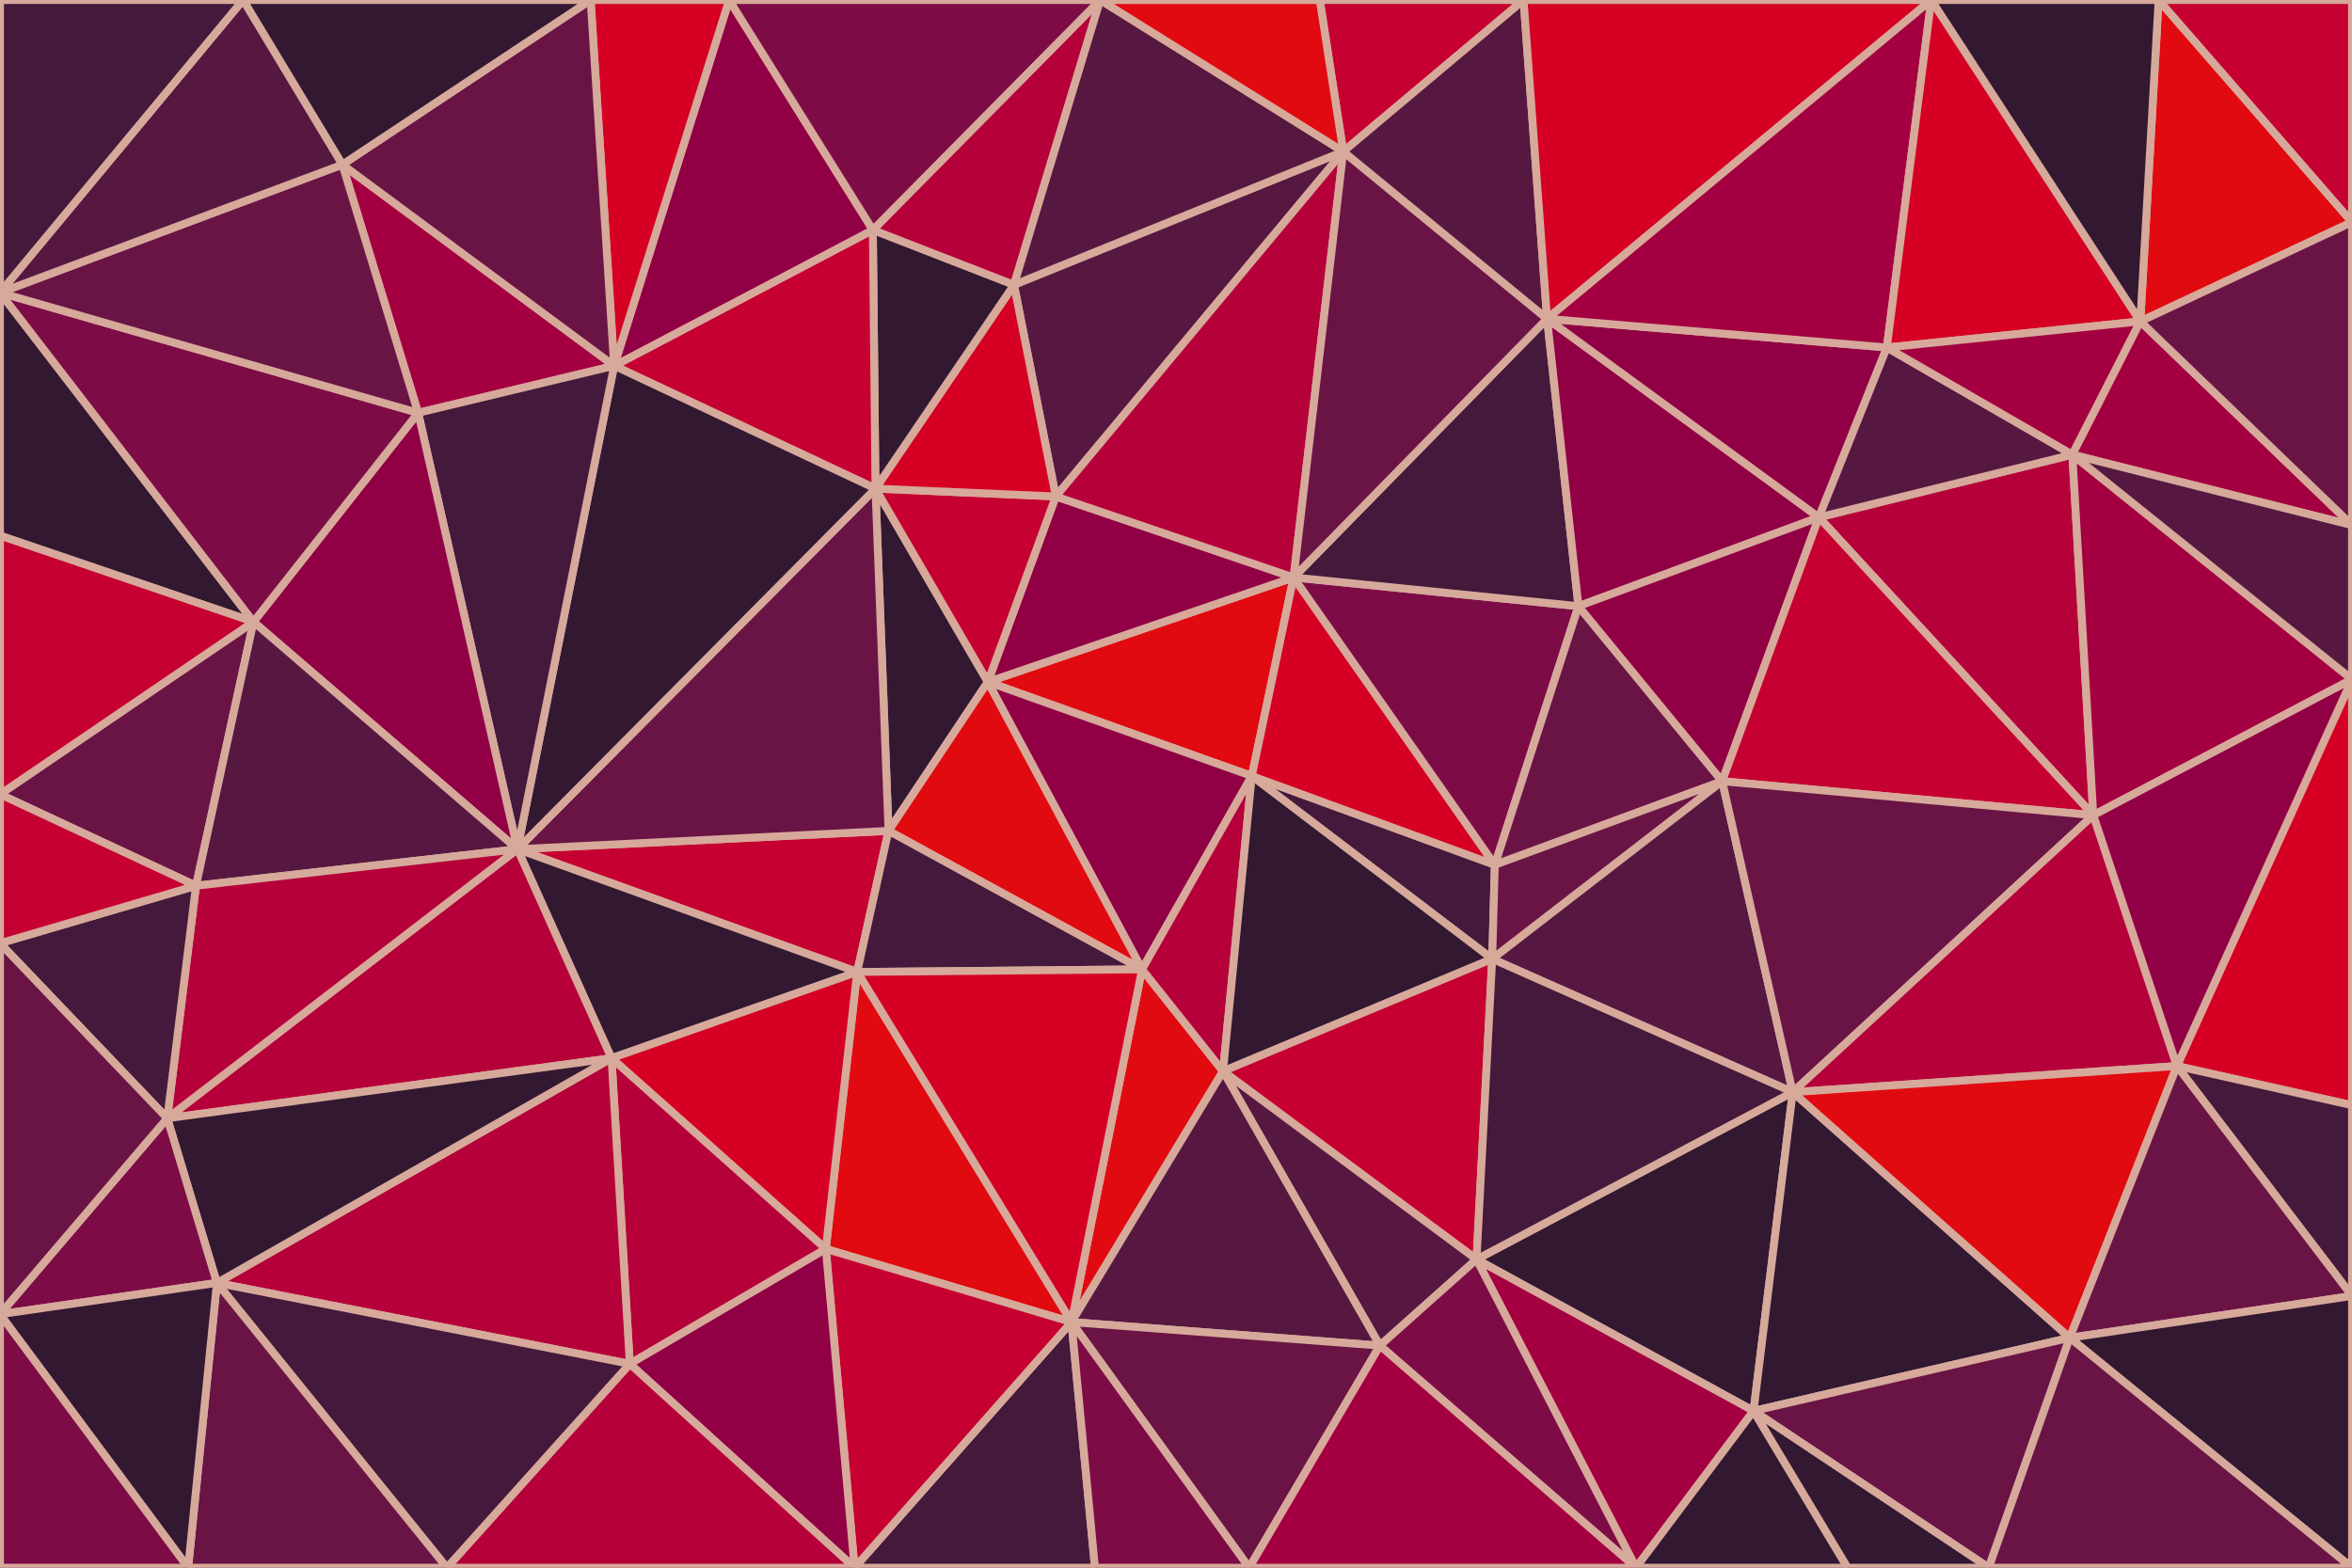 <svg id="visual" viewBox="0 0 900 600" width="900" height="600" xmlns="http://www.w3.org/2000/svg" xmlns:xlink="http://www.w3.org/1999/xlink" version="1.1"><g stroke-width="3" stroke-linejoin="bevel"><path d="M479 297L495 221L378 261Z" fill="#e10a10" stroke="#d6a99a"></path><path d="M495 221L404 190L378 261Z" fill="#910045" stroke="#d6a99a"></path><path d="M335 187L340 318L378 261Z" fill="#331832" stroke="#d6a99a"></path><path d="M378 261L437 371L479 297Z" fill="#910045" stroke="#d6a99a"></path><path d="M404 190L335 187L378 261Z" fill="#c60031" stroke="#d6a99a"></path><path d="M340 318L437 371L378 261Z" fill="#e10a10" stroke="#d6a99a"></path><path d="M514 58L388 109L404 190Z" fill="#561841" stroke="#d6a99a"></path><path d="M404 190L388 109L335 187Z" fill="#d50024" stroke="#d6a99a"></path><path d="M571 367L572 331L479 297Z" fill="#44193b" stroke="#d6a99a"></path><path d="M479 297L572 331L495 221Z" fill="#d50024" stroke="#d6a99a"></path><path d="M410 506L468 410L437 371Z" fill="#e10a10" stroke="#d6a99a"></path><path d="M437 371L468 410L479 297Z" fill="#b6003a" stroke="#d6a99a"></path><path d="M572 331L604 232L495 221Z" fill="#7d0c46" stroke="#d6a99a"></path><path d="M495 221L514 58L404 190Z" fill="#b6003a" stroke="#d6a99a"></path><path d="M198 325L328 372L340 318Z" fill="#c60031" stroke="#d6a99a"></path><path d="M340 318L328 372L437 371Z" fill="#44193b" stroke="#d6a99a"></path><path d="M468 410L571 367L479 297Z" fill="#331832" stroke="#d6a99a"></path><path d="M572 331L659 299L604 232Z" fill="#6a1445" stroke="#d6a99a"></path><path d="M388 109L334 88L335 187Z" fill="#331832" stroke="#d6a99a"></path><path d="M335 187L198 325L340 318Z" fill="#6a1445" stroke="#d6a99a"></path><path d="M604 232L592 122L495 221Z" fill="#44193b" stroke="#d6a99a"></path><path d="M388 109L421 0L334 88Z" fill="#b6003a" stroke="#d6a99a"></path><path d="M592 122L514 58L495 221Z" fill="#6a1445" stroke="#d6a99a"></path><path d="M571 367L659 299L572 331Z" fill="#6a1445" stroke="#d6a99a"></path><path d="M604 232L696 198L592 122Z" fill="#910045" stroke="#d6a99a"></path><path d="M334 88L235 140L335 187Z" fill="#c60031" stroke="#d6a99a"></path><path d="M514 58L421 0L388 109Z" fill="#561841" stroke="#d6a99a"></path><path d="M131 63L160 158L235 140Z" fill="#a40041" stroke="#d6a99a"></path><path d="M235 140L198 325L335 187Z" fill="#331832" stroke="#d6a99a"></path><path d="M583 0L505 0L514 58Z" fill="#c60031" stroke="#d6a99a"></path><path d="M514 58L505 0L421 0Z" fill="#e10a10" stroke="#d6a99a"></path><path d="M198 325L234 405L328 372Z" fill="#331832" stroke="#d6a99a"></path><path d="M328 372L410 506L437 371Z" fill="#d50024" stroke="#d6a99a"></path><path d="M316 478L410 506L328 372Z" fill="#e10a10" stroke="#d6a99a"></path><path d="M468 410L565 482L571 367Z" fill="#c60031" stroke="#d6a99a"></path><path d="M571 367L686 418L659 299Z" fill="#561841" stroke="#d6a99a"></path><path d="M234 405L316 478L328 372Z" fill="#d50024" stroke="#d6a99a"></path><path d="M659 299L696 198L604 232Z" fill="#910045" stroke="#d6a99a"></path><path d="M592 122L583 0L514 58Z" fill="#561841" stroke="#d6a99a"></path><path d="M528 515L565 482L468 410Z" fill="#561841" stroke="#d6a99a"></path><path d="M410 506L528 515L468 410Z" fill="#561841" stroke="#d6a99a"></path><path d="M739 0L583 0L592 122Z" fill="#d50024" stroke="#d6a99a"></path><path d="M279 0L235 140L334 88Z" fill="#910045" stroke="#d6a99a"></path><path d="M235 140L160 158L198 325Z" fill="#44193b" stroke="#d6a99a"></path><path d="M421 0L279 0L334 88Z" fill="#7d0c46" stroke="#d6a99a"></path><path d="M671 540L686 418L565 482Z" fill="#331832" stroke="#d6a99a"></path><path d="M565 482L686 418L571 367Z" fill="#44193b" stroke="#d6a99a"></path><path d="M801 312L793 174L696 198Z" fill="#b6003a" stroke="#d6a99a"></path><path d="M696 198L722 133L592 122Z" fill="#910045" stroke="#d6a99a"></path><path d="M793 174L722 133L696 198Z" fill="#561841" stroke="#d6a99a"></path><path d="M279 0L226 0L235 140Z" fill="#d50024" stroke="#d6a99a"></path><path d="M234 405L241 522L316 478Z" fill="#b6003a" stroke="#d6a99a"></path><path d="M327 600L419 600L410 506Z" fill="#44193b" stroke="#d6a99a"></path><path d="M410 506L478 600L528 515Z" fill="#6a1445" stroke="#d6a99a"></path><path d="M83 491L241 522L234 405Z" fill="#b6003a" stroke="#d6a99a"></path><path d="M64 428L234 405L198 325Z" fill="#b6003a" stroke="#d6a99a"></path><path d="M0 205L97 238L0 112Z" fill="#331832" stroke="#d6a99a"></path><path d="M160 158L97 238L198 325Z" fill="#910045" stroke="#d6a99a"></path><path d="M327 600L410 506L316 478Z" fill="#c60031" stroke="#d6a99a"></path><path d="M626 600L671 540L565 482Z" fill="#a40041" stroke="#d6a99a"></path><path d="M419 600L478 600L410 506Z" fill="#7d0c46" stroke="#d6a99a"></path><path d="M226 0L131 63L235 140Z" fill="#6a1445" stroke="#d6a99a"></path><path d="M801 312L696 198L659 299Z" fill="#c60031" stroke="#d6a99a"></path><path d="M722 133L739 0L592 122Z" fill="#a40041" stroke="#d6a99a"></path><path d="M686 418L801 312L659 299Z" fill="#6a1445" stroke="#d6a99a"></path><path d="M241 522L327 600L316 478Z" fill="#910045" stroke="#d6a99a"></path><path d="M626 600L565 482L528 515Z" fill="#7d0c46" stroke="#d6a99a"></path><path d="M686 418L833 408L801 312Z" fill="#b6003a" stroke="#d6a99a"></path><path d="M0 304L75 339L97 238Z" fill="#6a1445" stroke="#d6a99a"></path><path d="M97 238L75 339L198 325Z" fill="#561841" stroke="#d6a99a"></path><path d="M819 123L739 0L722 133Z" fill="#d50024" stroke="#d6a99a"></path><path d="M478 600L626 600L528 515Z" fill="#a40041" stroke="#d6a99a"></path><path d="M793 174L819 123L722 133Z" fill="#a40041" stroke="#d6a99a"></path><path d="M900 201L819 123L793 174Z" fill="#a40041" stroke="#d6a99a"></path><path d="M75 339L64 428L198 325Z" fill="#b6003a" stroke="#d6a99a"></path><path d="M241 522L171 600L327 600Z" fill="#b6003a" stroke="#d6a99a"></path><path d="M792 512L686 418L671 540Z" fill="#331832" stroke="#d6a99a"></path><path d="M792 512L833 408L686 418Z" fill="#e10a10" stroke="#d6a99a"></path><path d="M801 312L900 260L793 174Z" fill="#a40041" stroke="#d6a99a"></path><path d="M226 0L93 0L131 63Z" fill="#331832" stroke="#d6a99a"></path><path d="M0 112L97 238L160 158Z" fill="#7d0c46" stroke="#d6a99a"></path><path d="M75 339L0 361L64 428Z" fill="#44193b" stroke="#d6a99a"></path><path d="M64 428L83 491L234 405Z" fill="#331832" stroke="#d6a99a"></path><path d="M761 600L792 512L671 540Z" fill="#6a1445" stroke="#d6a99a"></path><path d="M0 112L160 158L131 63Z" fill="#6a1445" stroke="#d6a99a"></path><path d="M626 600L707 600L671 540Z" fill="#331832" stroke="#d6a99a"></path><path d="M83 491L171 600L241 522Z" fill="#44193b" stroke="#d6a99a"></path><path d="M64 428L0 503L83 491Z" fill="#7d0c46" stroke="#d6a99a"></path><path d="M0 205L0 304L97 238Z" fill="#c60031" stroke="#d6a99a"></path><path d="M0 304L0 361L75 339Z" fill="#c60031" stroke="#d6a99a"></path><path d="M900 85L826 0L819 123Z" fill="#e10a10" stroke="#d6a99a"></path><path d="M819 123L826 0L739 0Z" fill="#331832" stroke="#d6a99a"></path><path d="M93 0L0 112L131 63Z" fill="#561841" stroke="#d6a99a"></path><path d="M900 423L900 260L833 408Z" fill="#d50024" stroke="#d6a99a"></path><path d="M833 408L900 260L801 312Z" fill="#910045" stroke="#d6a99a"></path><path d="M900 260L900 201L793 174Z" fill="#561841" stroke="#d6a99a"></path><path d="M707 600L761 600L671 540Z" fill="#331832" stroke="#d6a99a"></path><path d="M900 496L900 423L833 408Z" fill="#44193b" stroke="#d6a99a"></path><path d="M900 201L900 85L819 123Z" fill="#6a1445" stroke="#d6a99a"></path><path d="M900 496L833 408L792 512Z" fill="#6a1445" stroke="#d6a99a"></path><path d="M93 0L0 0L0 112Z" fill="#44193b" stroke="#d6a99a"></path><path d="M0 361L0 503L64 428Z" fill="#6a1445" stroke="#d6a99a"></path><path d="M83 491L72 600L171 600Z" fill="#6a1445" stroke="#d6a99a"></path><path d="M0 503L72 600L83 491Z" fill="#331832" stroke="#d6a99a"></path><path d="M900 600L900 496L792 512Z" fill="#331832" stroke="#d6a99a"></path><path d="M900 85L900 0L826 0Z" fill="#c60031" stroke="#d6a99a"></path><path d="M0 503L0 600L72 600Z" fill="#7d0c46" stroke="#d6a99a"></path><path d="M761 600L900 600L792 512Z" fill="#6a1445" stroke="#d6a99a"></path></g></svg>